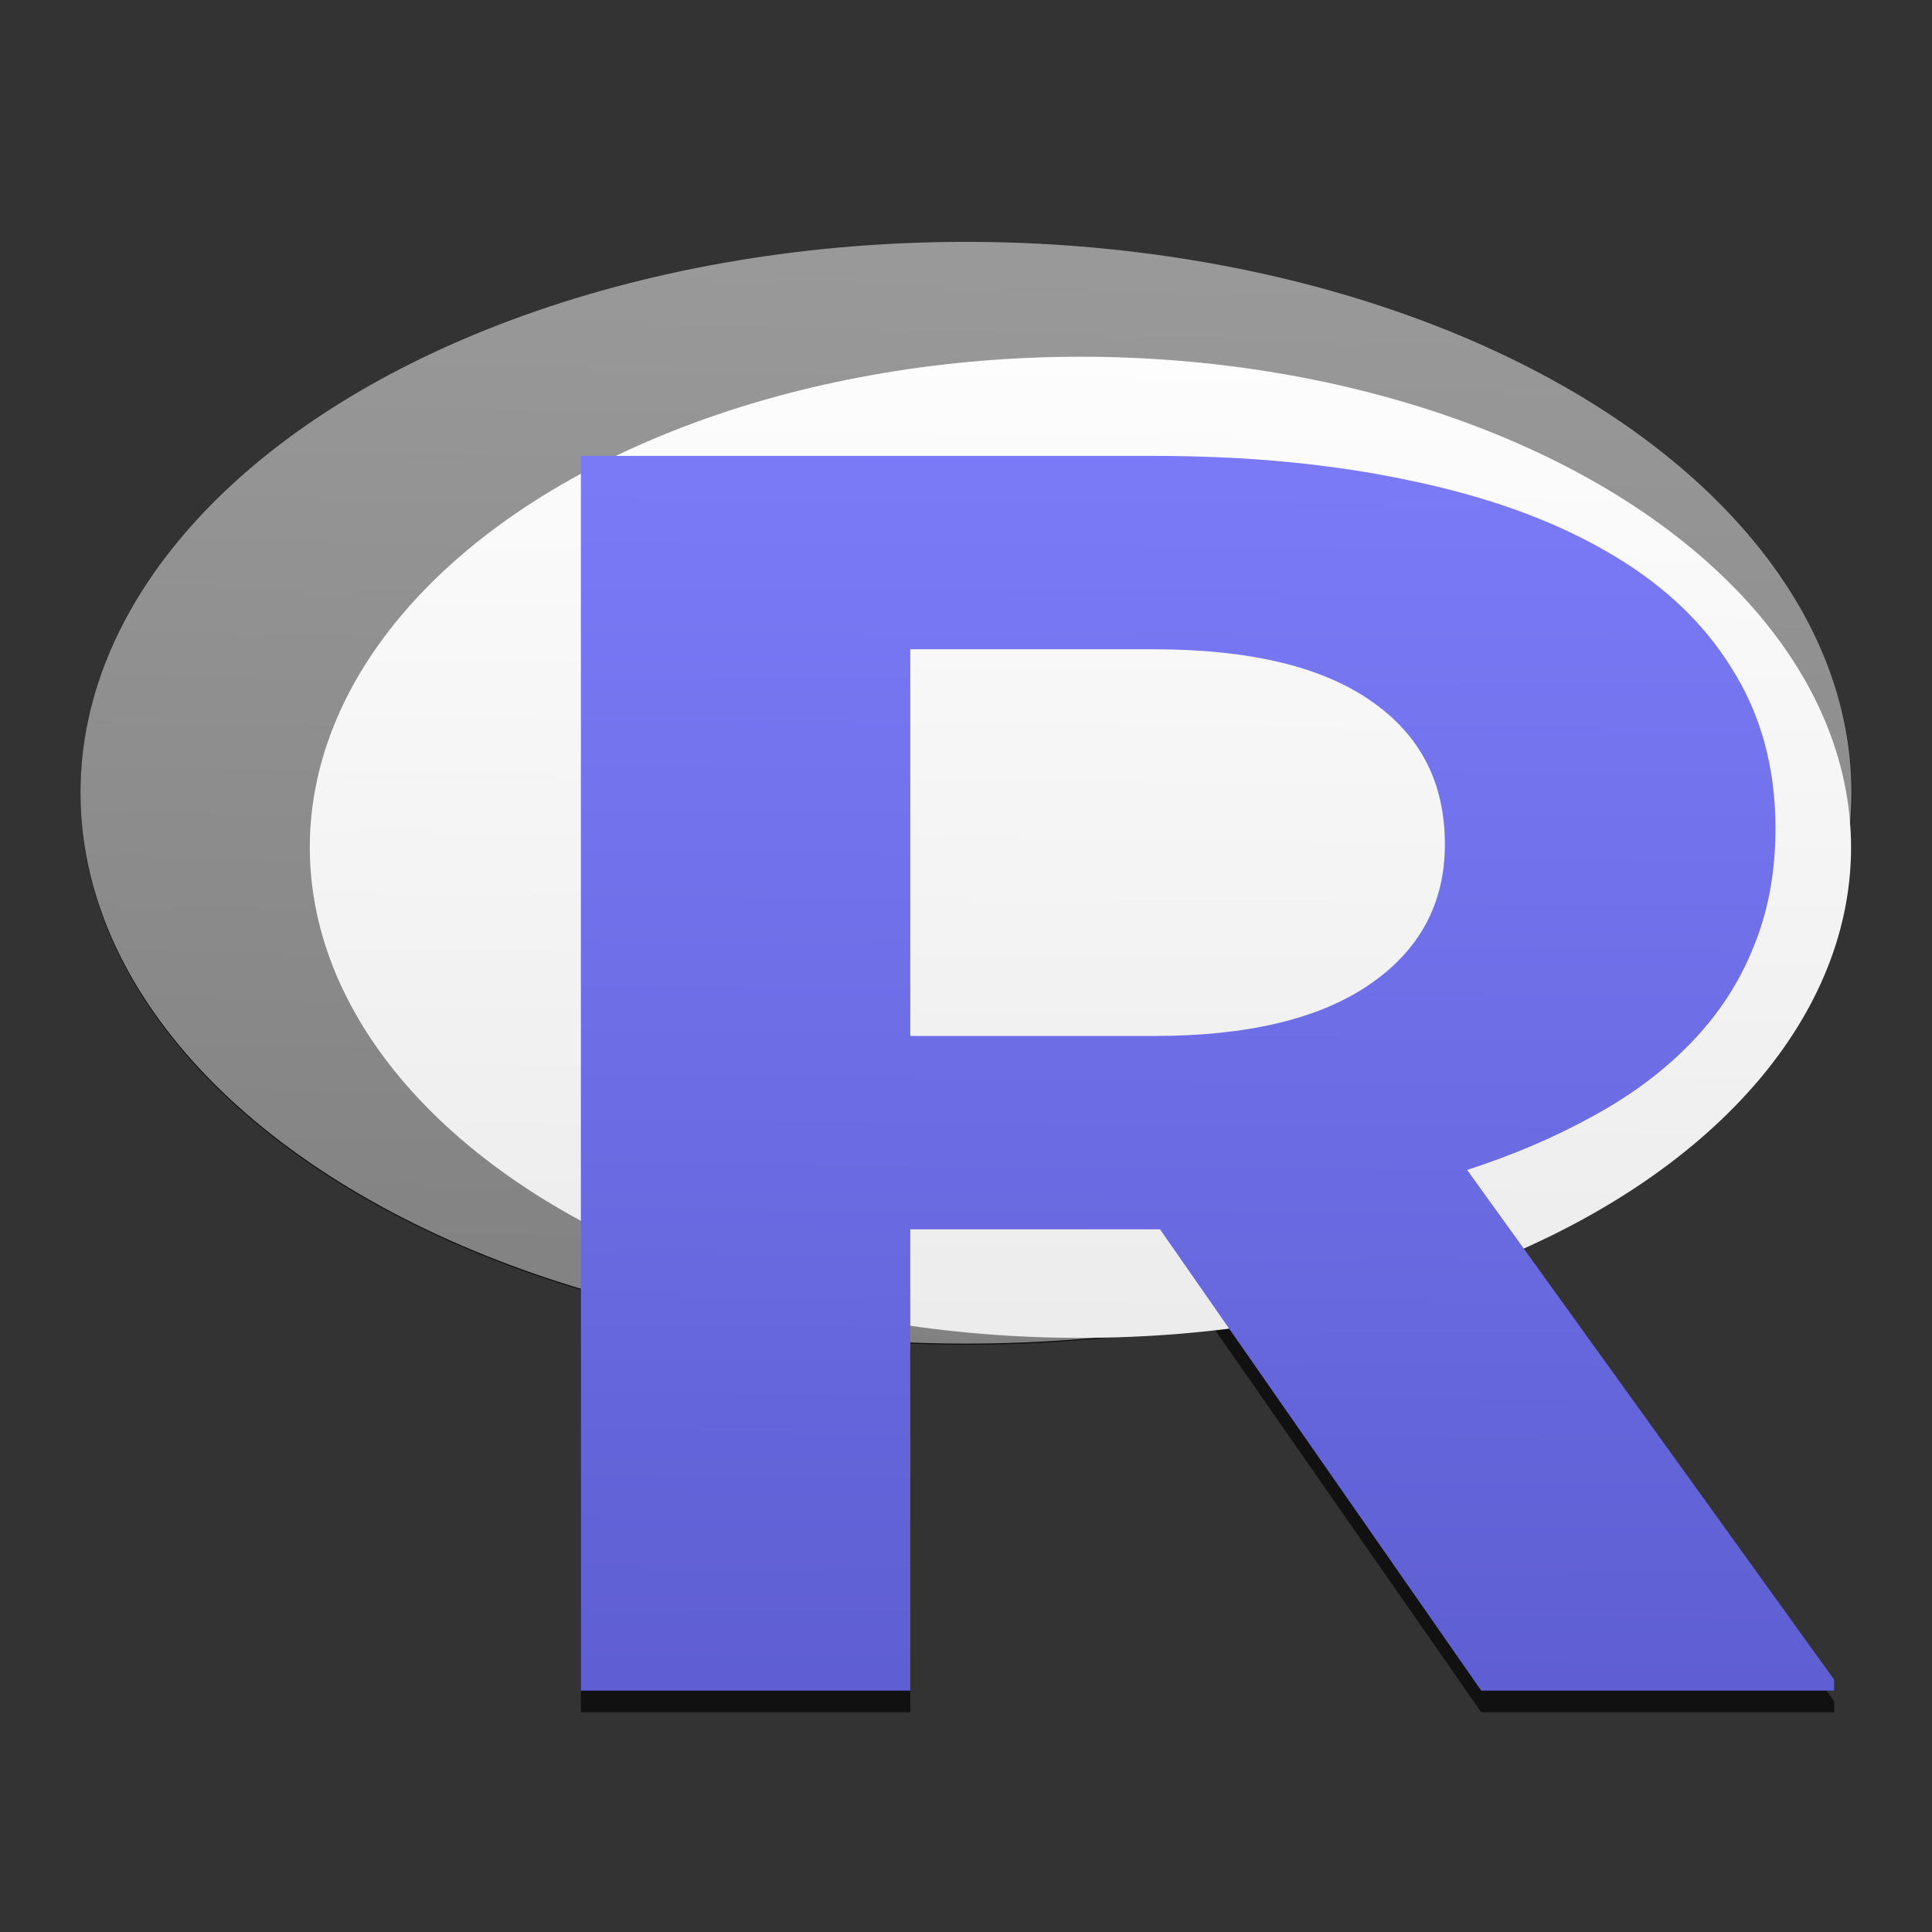 <?xml version="1.0" encoding="UTF-8" standalone="no"?>
<!-- Created with Inkscape (http://www.inkscape.org/) -->

<svg
   xmlns:dc="http://purl.org/dc/elements/1.1/"
   xmlns:cc="http://creativecommons.org/ns#"
   xmlns:rdf="http://www.w3.org/1999/02/22-rdf-syntax-ns#"
   xmlns:svg="http://www.w3.org/2000/svg"
   xmlns="http://www.w3.org/2000/svg"
   xmlns:xlink="http://www.w3.org/1999/xlink"
   xmlns:sodipodi="http://sodipodi.sourceforge.net/DTD/sodipodi-0.dtd"
   xmlns:inkscape="http://www.inkscape.org/namespaces/inkscape"
   width="48"
   height="48"
   viewBox="0 0 48 48"
   id="svg2"
   version="1.1"
   inkscape:version="0.91 r13725"
   sodipodi:docname="rlogo_icon.svg">
  <rect x="0" y="0" width="48" height="48" fill="#333333" stroke="none"/>
  <defs
     id="defs4">
    <linearGradient
       inkscape:collect="always"
       id="linearGradient4155">
      <stop
         style="stop-color:#808080;stop-opacity:1;"
         offset="0"
         id="stop4157" />
      <stop
         style="stop-color:#999999;stop-opacity:1"
         offset="1"
         id="stop4159" />
    </linearGradient>
    <linearGradient
       inkscape:collect="always"
       id="linearGradient4145">
      <stop
         style="stop-color:#ececec;stop-opacity:1;"
         offset="0"
         id="stop4147" />
      <stop
         style="stop-color:#ffffff;stop-opacity:1"
         offset="1"
         id="stop4149" />
    </linearGradient>
    <linearGradient
       inkscape:collect="always"
       id="linearGradient4137">
      <stop
         style="stop-color:#5f5fd3;stop-opacity:1;"
         offset="0"
         id="stop4139" />
      <stop
         style="stop-color:#8080ff;stop-opacity:1"
         offset="1"
         id="stop4141" />
    </linearGradient>
    <linearGradient
       inkscape:collect="always"
       xlink:href="#linearGradient4137"
       id="linearGradient4143"
       x1="19.473"
       y1="1161.006"
       x2="19.956"
       y2="1118.768"
       gradientUnits="userSpaceOnUse" />
    <linearGradient
       inkscape:collect="always"
       xlink:href="#linearGradient4145"
       id="linearGradient4151"
       x1="25.714"
       y1="1035.487"
       x2="25.982"
       y2="1010.13"
       gradientUnits="userSpaceOnUse"
       gradientTransform="matrix(1.075,0,0,1.075,-2.299,-75.721)" />
    <linearGradient
       inkscape:collect="always"
       xlink:href="#linearGradient4155"
       id="linearGradient4161"
       x1="12.232"
       y1="1036.916"
       x2="12.946"
       y2="1010.487"
       gradientUnits="userSpaceOnUse"
       gradientTransform="matrix(1.075,0,0,1.075,-2.299,-75.721)" />
    <linearGradient
       inkscape:collect="always"
       xlink:href="#linearGradient4137"
       id="linearGradient4177"
       gradientUnits="userSpaceOnUse"
       x1="19.473"
       y1="1161.006"
       x2="19.956"
       y2="1118.768" />
  </defs>
  <sodipodi:namedview
     id="base"
     pagecolor="#ffffff"
     bordercolor="#666666"
     borderopacity="1.0"
     inkscape:pageopacity="0.0"
     inkscape:pageshadow="2"
     inkscape:zoom="7.919596"
     inkscape:cx="20.750588"
     inkscape:cy="24.379566"
     inkscape:document-units="px"
     inkscape:current-layer="layer1"
     showgrid="false"
     units="px" />
  <g
     inkscape:label="Layer 1"
     inkscape:groupmode="layer"
     id="layer1"
     transform="translate(0,-1004.362)">
    <g
       id="g4163"
       style="font-style:normal;font-weight:normal;font-size:50px;line-height:125%;font-family:sans-serif;letter-spacing:0px;word-spacing:0px;fill:#000000;fill-opacity:0.667;stroke:none;stroke-width:1px;stroke-linecap:butt;stroke-linejoin:miter;stroke-opacity:1"
       transform="matrix(1.193,0,0,0.863,-1.82,44.628)">
      <path
         id="path4165"
         style="font-style:normal;font-variant:normal;font-weight:bold;font-stretch:normal;font-family:'Roboto Mono';-inkscape-font-specification:'Roboto Mono';fill:#000000;fill-opacity:0.667"
         d="m 25.683,1148.103 -5.2,0 0,13.281 -6.86,0 0,-35.547 11.914,0 q 2.954,0 5.347,0.708 2.393,0.684 4.077,2.026 1.709,1.343 2.612,3.345 0.928,2.002 0.928,4.639 0,1.904 -0.464,3.442 -0.439,1.514 -1.294,2.734 -0.83,1.196 -2.026,2.1 -1.172,0.903 -2.637,1.563 l 7.642,14.673 0,0.317 -7.349,0 -6.69,-13.281 z m -5.2,-5.566 5.078,0 q 2.905,0 4.468,-1.465 1.587,-1.489 1.587,-4.053 0,-2.661 -1.538,-4.126 -1.538,-1.489 -4.541,-1.489 l -5.054,0 0,11.133 z m 19.611,-7.585 a 18.446,15.851 0 0 1 -18.446,15.851 18.446,15.851 0 0 1 -18.446,-15.851 18.446,15.851 0 0 1 18.446,-15.851 18.446,15.851 0 0 1 18.446,15.851 z"
         inkscape:connector-curvature="0" />
    </g>
    <ellipse
       style="fill:url(#linearGradient4161);fill-opacity:1;stroke:none;stroke-opacity:1"
       id="path3354"
       cx="24"
       cy="1024.057"
       rx="22"
       ry="13.686" />
    <ellipse
       style="fill:url(#linearGradient4151);fill-opacity:1;stroke:none;stroke-opacity:1"
       id="path3358"
       cx="26.843"
       cy="1025.413"
       rx="19.146"
       ry="12.188" />
    <g
       transform="matrix(1.193,0,0,0.863,-1.82,44.091)"
       style="font-style:normal;font-weight:normal;font-size:50px;line-height:125%;font-family:sans-serif;letter-spacing:0px;word-spacing:0px;fill:url(#linearGradient4143);fill-opacity:1;stroke:none;stroke-width:1px;stroke-linecap:butt;stroke-linejoin:miter;stroke-opacity:1"
       id="text3338">
      <path
         d="m 25.683,1148.103 -5.2,0 0,13.281 -6.86,0 0,-35.547 11.914,0 q 2.954,0 5.347,0.708 2.393,0.684 4.077,2.026 1.709,1.343 2.612,3.345 0.928,2.002 0.928,4.639 0,1.904 -0.464,3.442 -0.439,1.514 -1.294,2.734 -0.83,1.196 -2.026,2.1 -1.172,0.903 -2.637,1.563 l 7.642,14.673 0,0.317 -7.349,0 -6.69,-13.281 z m -5.2,-5.566 5.078,0 q 2.905,0 4.468,-1.465 1.587,-1.489 1.587,-4.053 0,-2.661 -1.538,-4.126 -1.538,-1.489 -4.541,-1.489 l -5.054,0 0,11.133 z"
         style="font-style:normal;font-variant:normal;font-weight:bold;font-stretch:normal;font-family:'Roboto Mono';-inkscape-font-specification:'Roboto Mono';fill:url(#linearGradient4177);fill-opacity:1"
         id="path3459"
         inkscape:connector-curvature="0" />
    </g>
  </g>
</svg>
